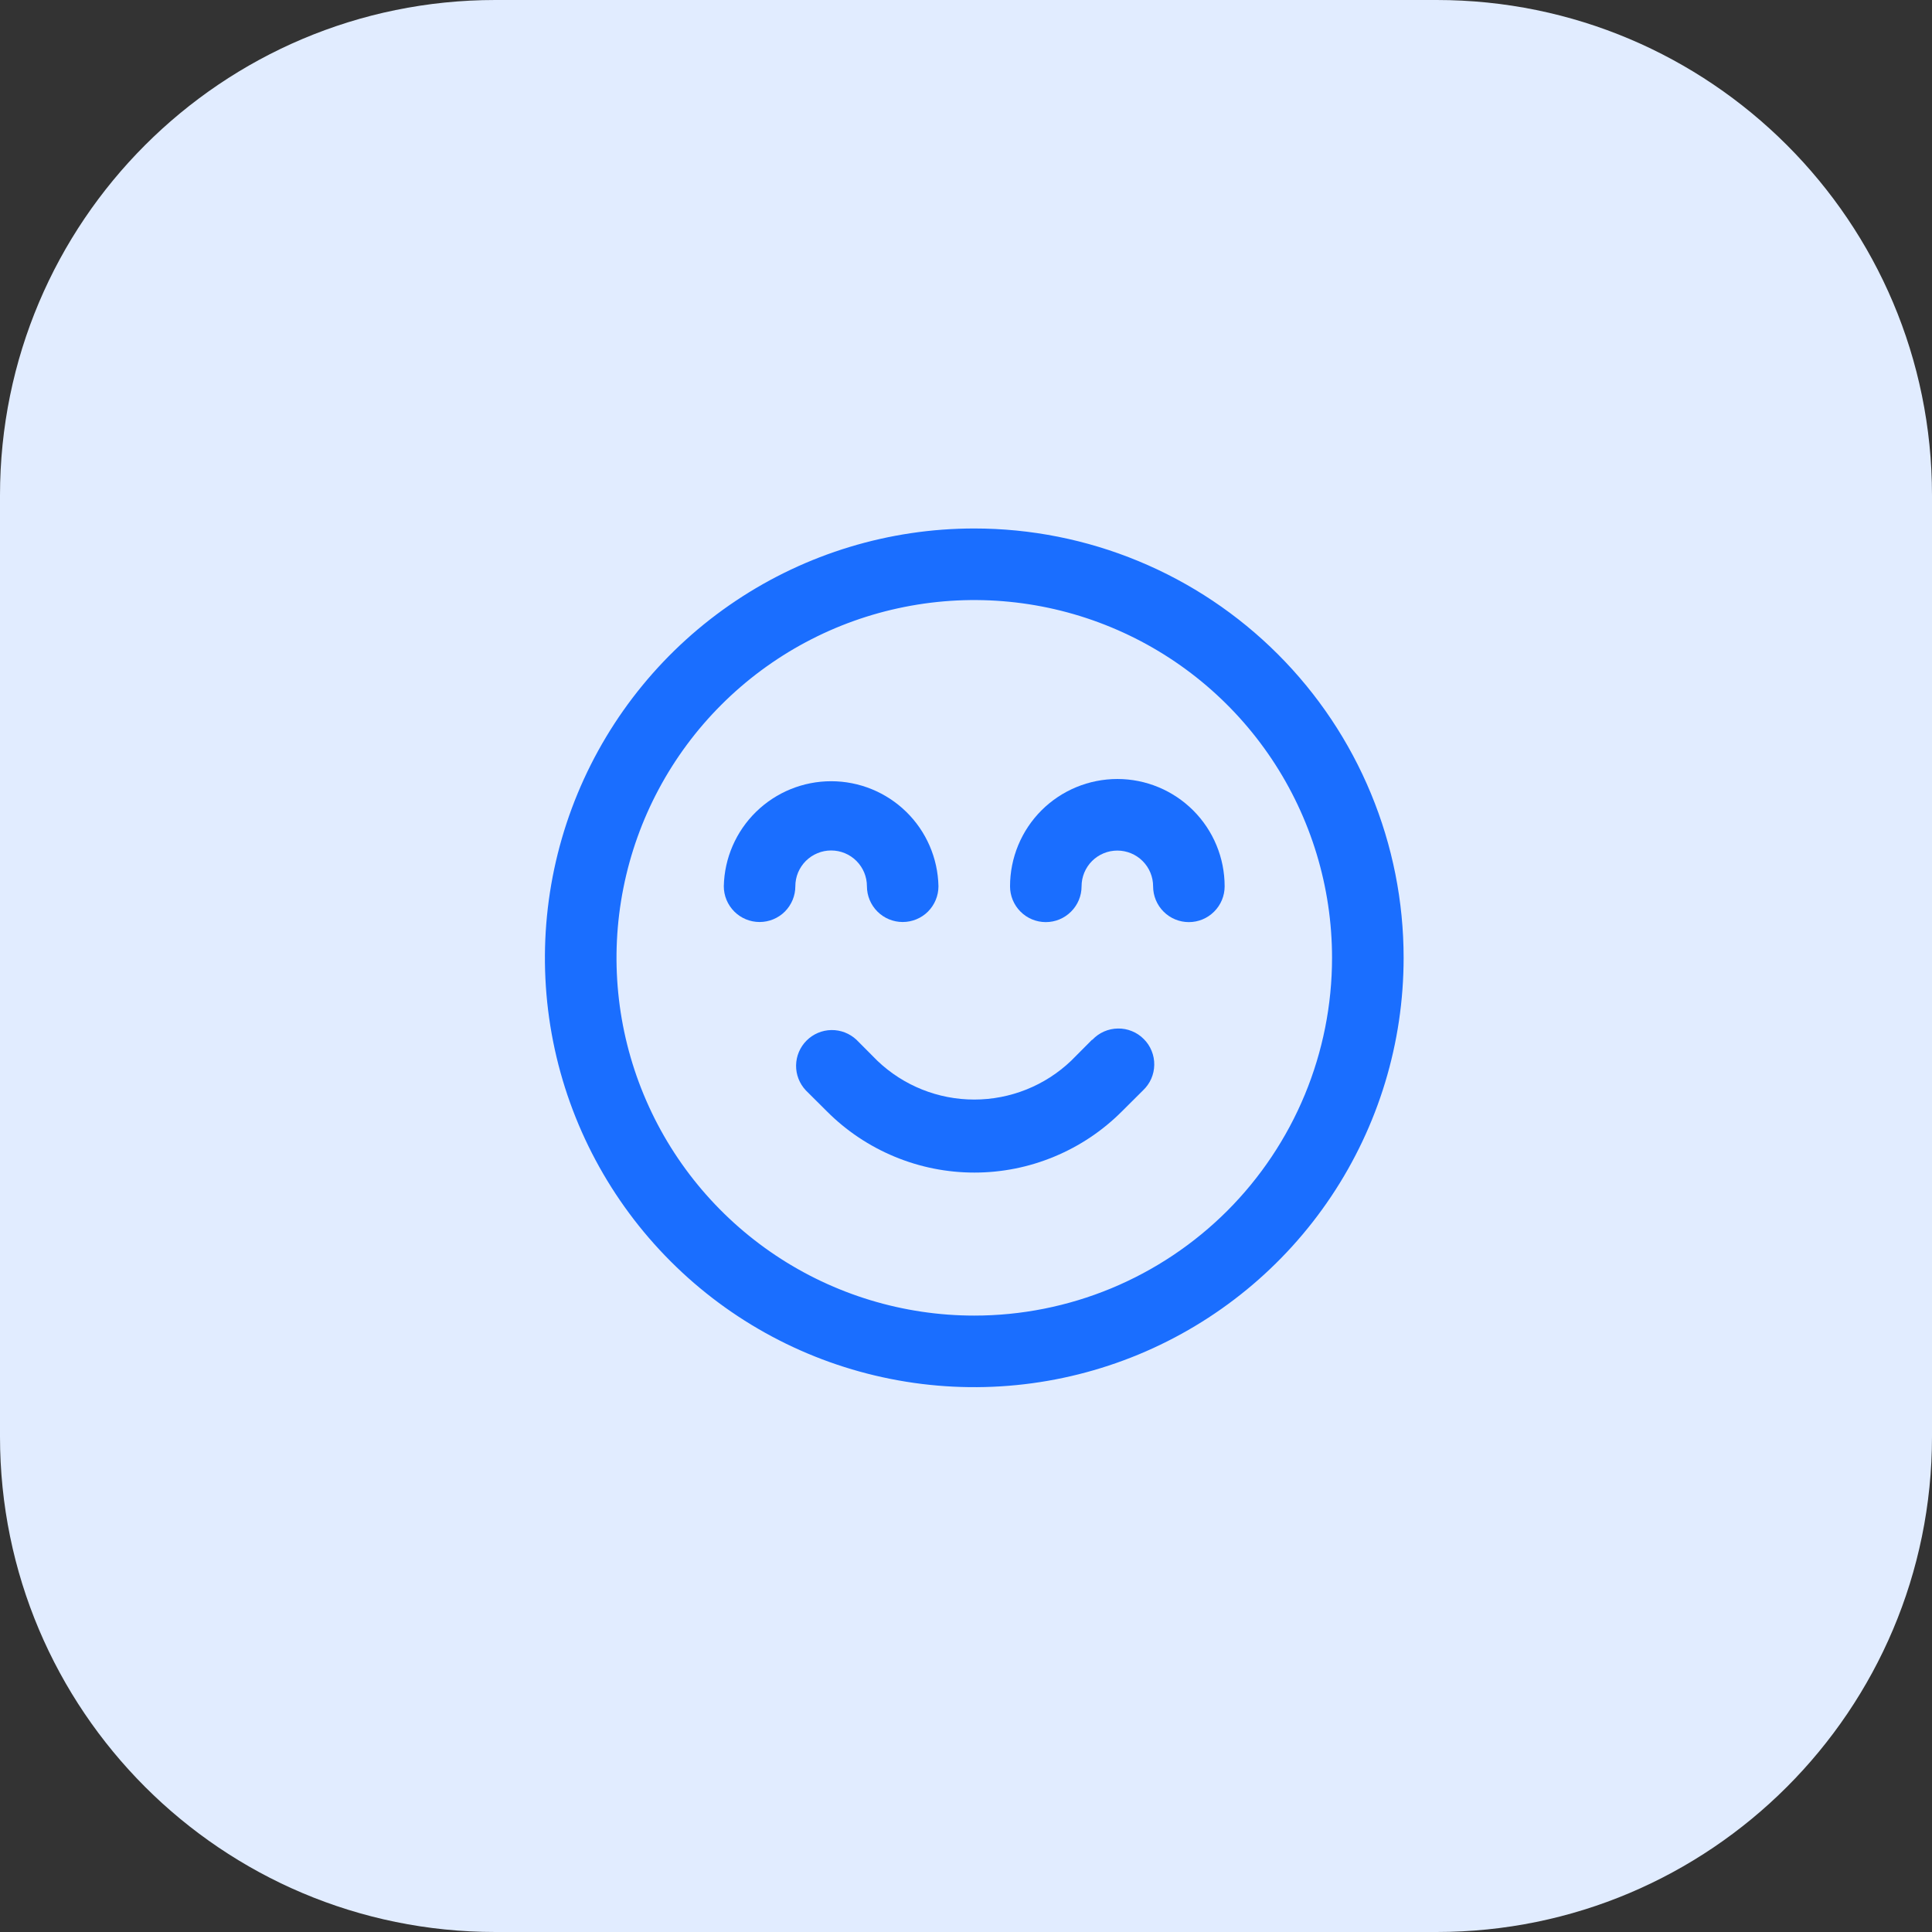 <svg width="39" height="39" viewBox="0 0 39 39" fill="none" xmlns="http://www.w3.org/2000/svg">
<rect x="0" y="0" width="39" height="39" fill="#333333" stroke="none"/>
<path d="M29 0H10C4.477 0 0 4.477 0 10V29C0 34.523 4.477 39 10 39H29C34.523 39 39 34.523 39 29V10C39 4.477 34.523 0 29 0Z" fill="#E1ECFF"/>
<path d="M16.778 17.168C16.97 17.168 17.154 17.244 17.289 17.38C17.424 17.515 17.5 17.698 17.5 17.89C17.5 18.081 17.576 18.265 17.712 18.401C17.847 18.536 18.031 18.612 18.222 18.612C18.414 18.612 18.598 18.536 18.733 18.401C18.868 18.265 18.944 18.081 18.944 17.89C18.932 17.323 18.699 16.784 18.294 16.388C17.889 15.992 17.345 15.77 16.778 15.77C16.211 15.77 15.667 15.992 15.262 16.388C14.857 16.784 14.623 17.323 14.611 17.89C14.611 18.081 14.687 18.265 14.823 18.401C14.958 18.536 15.142 18.612 15.333 18.612C15.525 18.612 15.709 18.536 15.844 18.401C15.979 18.265 16.055 18.081 16.055 17.89C16.055 17.795 16.074 17.701 16.11 17.613C16.147 17.526 16.2 17.446 16.267 17.379C16.334 17.312 16.414 17.259 16.502 17.223C16.589 17.186 16.683 17.168 16.778 17.168Z" fill="#1A6EFF"/>
<path d="M22.556 15.725C21.981 15.725 21.43 15.953 21.023 16.359C20.617 16.766 20.389 17.317 20.389 17.892C20.389 18.083 20.465 18.267 20.6 18.402C20.735 18.538 20.919 18.614 21.111 18.614C21.302 18.614 21.486 18.538 21.621 18.402C21.757 18.267 21.833 18.083 21.833 17.892C21.833 17.7 21.909 17.517 22.044 17.381C22.18 17.246 22.363 17.17 22.555 17.17C22.746 17.17 22.93 17.246 23.065 17.381C23.201 17.517 23.277 17.7 23.277 17.892C23.277 18.083 23.353 18.267 23.488 18.402C23.623 18.538 23.807 18.614 23.999 18.614C24.19 18.614 24.374 18.538 24.509 18.402C24.645 18.267 24.721 18.083 24.721 17.892C24.721 17.317 24.493 16.766 24.087 16.36C23.681 15.954 23.13 15.725 22.556 15.725V15.725Z" fill="#1A6EFF"/>
<path d="M19.667 10.668C17.953 10.668 16.277 11.176 14.852 12.129C13.427 13.081 12.316 14.435 11.66 16.018C11.004 17.602 10.832 19.345 11.166 21.026C11.501 22.707 12.326 24.251 13.539 25.463C14.751 26.676 16.295 27.501 17.976 27.835C19.657 28.17 21.4 27.998 22.984 27.342C24.567 26.686 25.921 25.575 26.873 24.15C27.826 22.725 28.334 21.049 28.334 19.335C28.334 18.197 28.11 17.07 27.674 16.018C27.239 14.967 26.6 14.011 25.796 13.207C24.991 12.402 24.035 11.763 22.984 11.328C21.932 10.892 20.805 10.668 19.667 10.668V10.668ZM19.667 26.557C18.239 26.557 16.842 26.133 15.655 25.34C14.467 24.546 13.541 23.418 12.995 22.099C12.448 20.779 12.305 19.327 12.584 17.926C12.862 16.525 13.55 15.238 14.56 14.228C15.57 13.218 16.857 12.53 18.258 12.252C19.659 11.973 21.111 12.116 22.431 12.663C23.75 13.209 24.878 14.135 25.672 15.323C26.465 16.51 26.889 17.907 26.889 19.335C26.889 20.283 26.702 21.223 26.339 22.099C25.976 22.975 25.444 23.771 24.774 24.442C24.103 25.112 23.307 25.644 22.431 26.007C21.555 26.37 20.615 26.557 19.667 26.557Z" fill="#1A6EFF"/>
<path d="M22.044 20.989L21.622 21.413C21.095 21.916 20.394 22.196 19.666 22.196C18.938 22.196 18.238 21.916 17.711 21.413L17.289 20.989C17.152 20.861 16.97 20.79 16.782 20.793C16.594 20.796 16.415 20.872 16.282 21.005C16.149 21.138 16.073 21.317 16.07 21.505C16.067 21.693 16.138 21.874 16.267 22.011L16.691 22.433C17.081 22.825 17.546 23.136 18.057 23.348C18.568 23.561 19.116 23.67 19.67 23.67C20.223 23.67 20.771 23.561 21.282 23.348C21.794 23.136 22.258 22.825 22.649 22.433L23.073 22.011C23.143 21.945 23.2 21.865 23.239 21.777C23.278 21.688 23.299 21.593 23.3 21.496C23.302 21.399 23.284 21.303 23.247 21.213C23.211 21.123 23.157 21.042 23.088 20.974C23.02 20.905 22.939 20.851 22.849 20.815C22.759 20.778 22.663 20.76 22.566 20.762C22.47 20.763 22.374 20.784 22.285 20.823C22.197 20.862 22.117 20.919 22.051 20.989H22.044Z" fill="#1A6EFF"/>
</svg>
